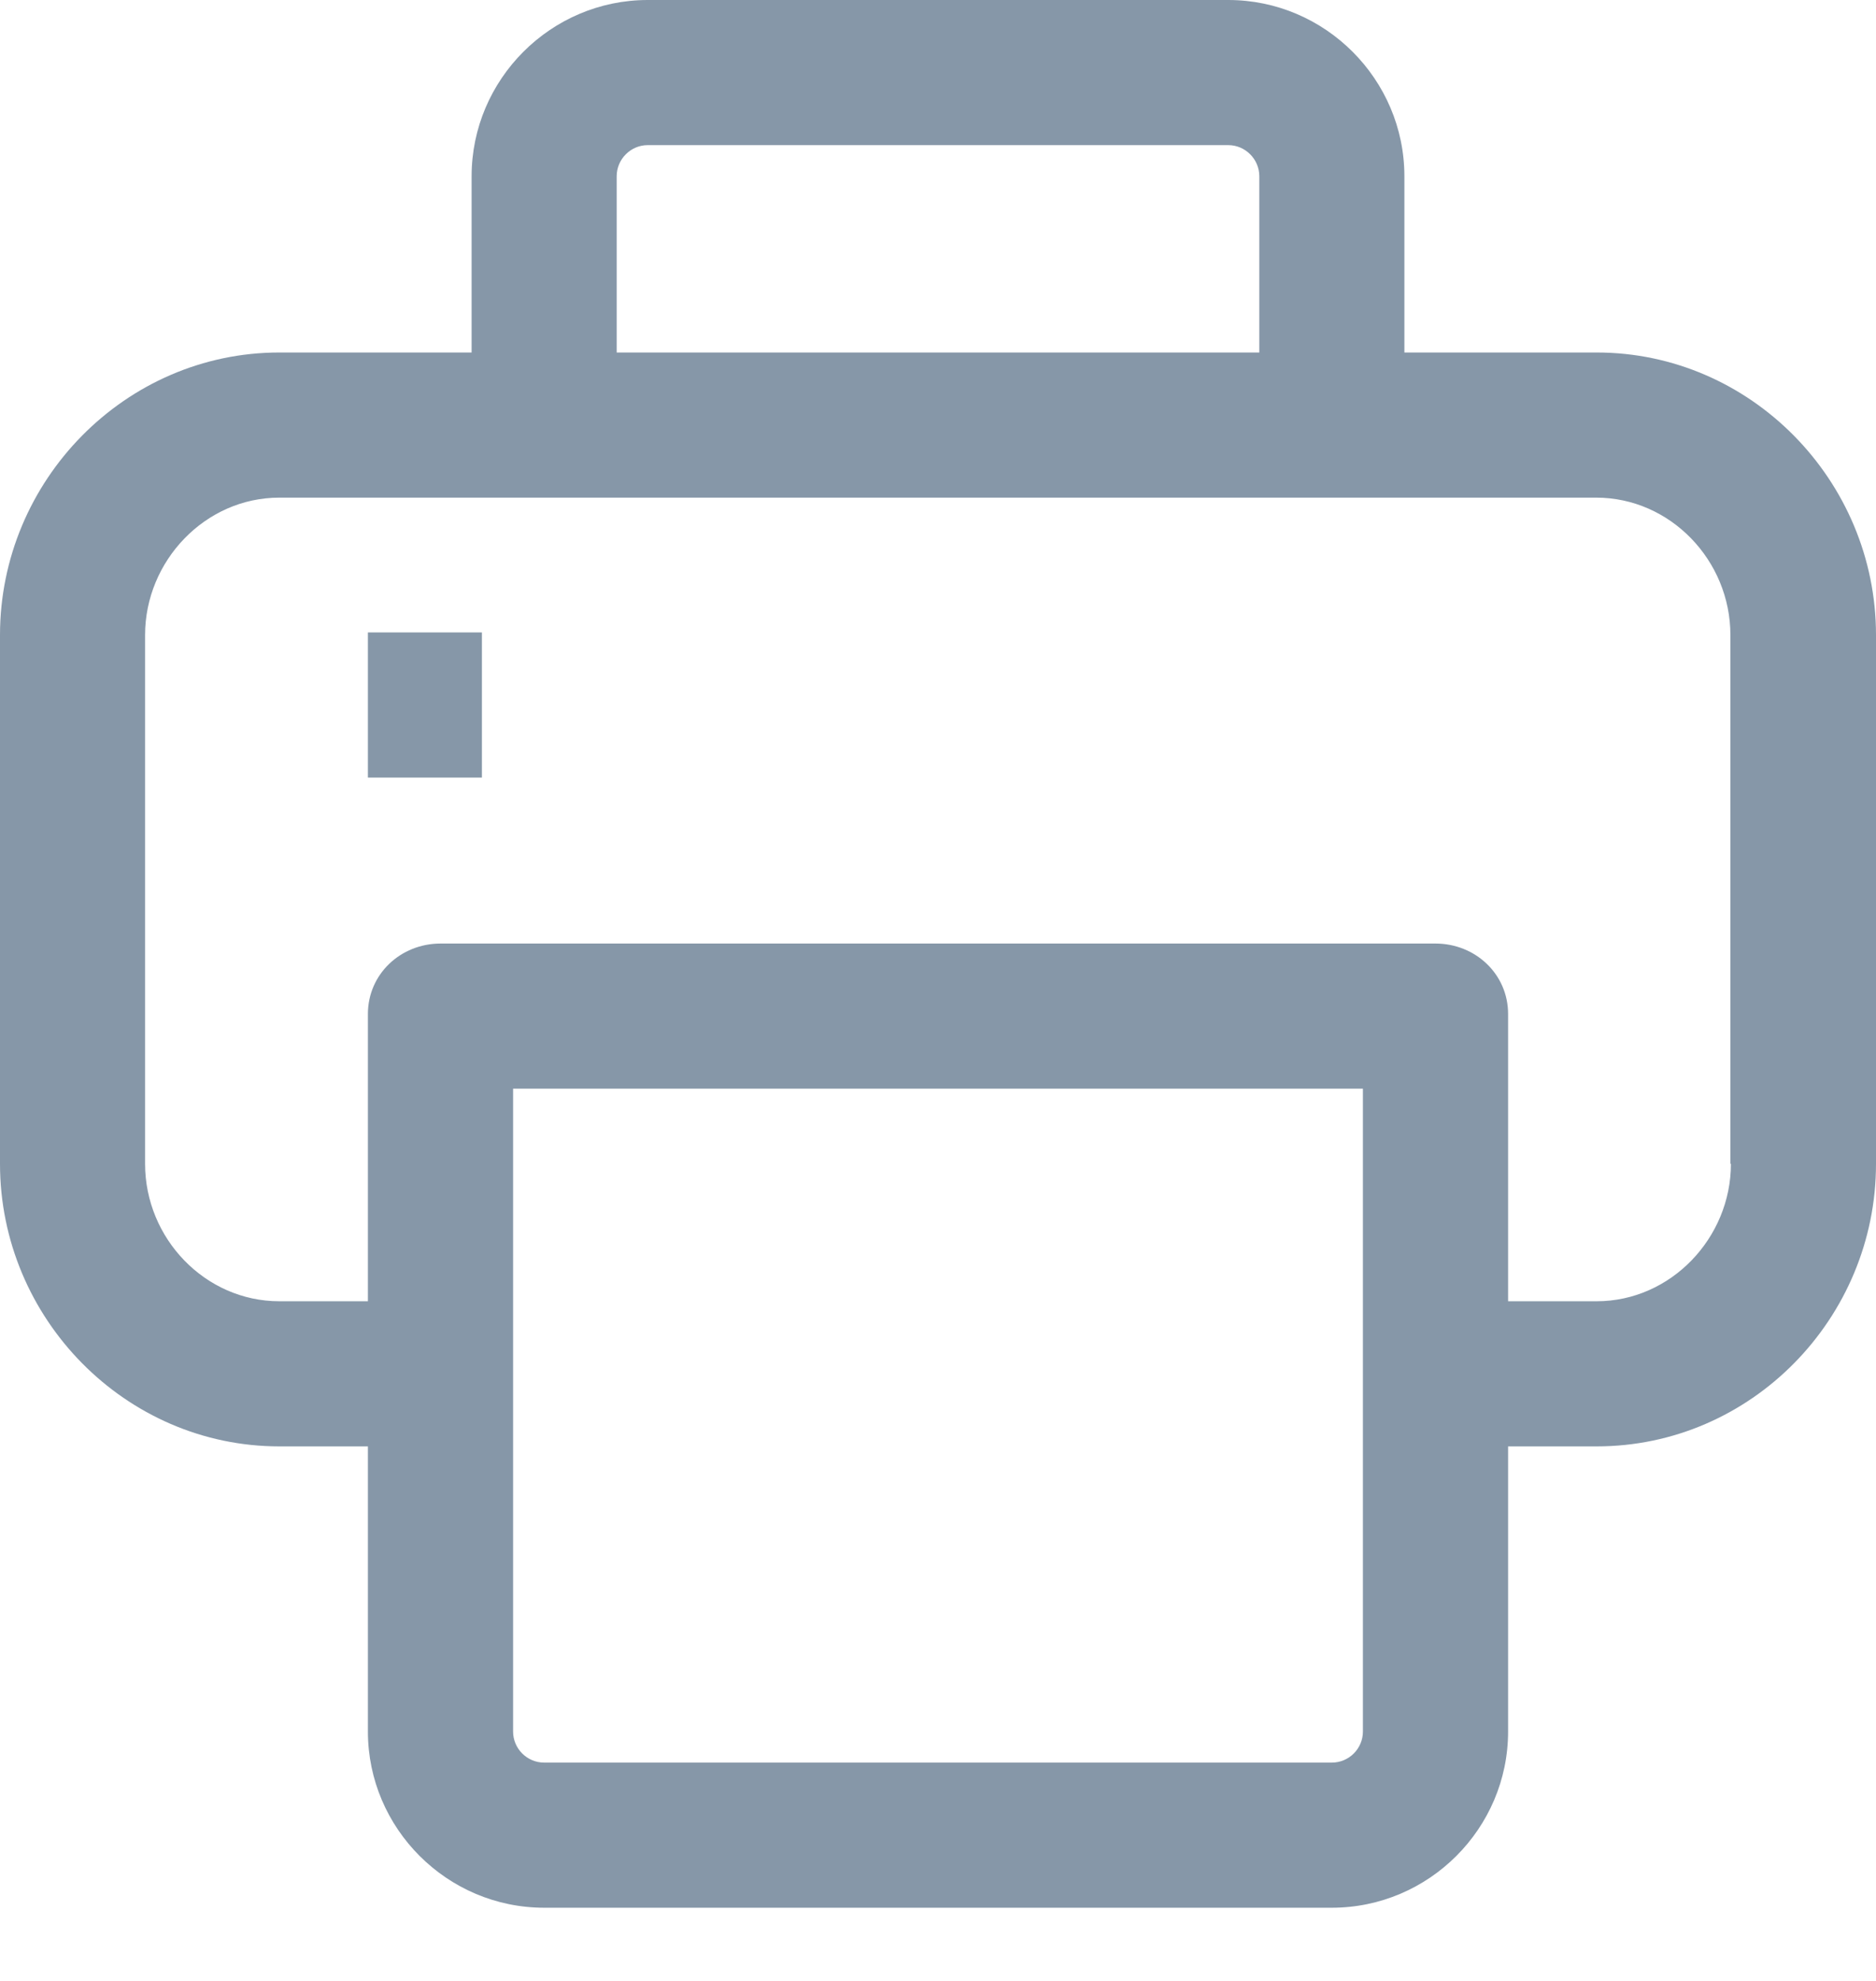 <?xml version="1.0" encoding="UTF-8"?>
<svg width="18px" height="19px" viewBox="0 0 18 19" version="1.1" xmlns="http://www.w3.org/2000/svg" xmlns:xlink="http://www.w3.org/1999/xlink">
    <!-- Generator: Sketch 61 (89581) - https://sketch.com -->
    <title>Group 7</title>
    <desc>Created with Sketch.</desc>
    <g id="🖥-Ops_analyst-" stroke="none" stroke-width="1" fill="none" fill-rule="evenodd">
        <g id="postal-verification_03_B" transform="translate(-236, -204)">
            <g id="action-bar-/-with_label" transform="translate(160, 197)">
                <g id="action-bar/-label-/-assign" transform="translate(65, 0)">
                    <g id="Group-7" transform="translate(8, 4)">
                        <rect id="Rectangle" fill="#D8D8D8" opacity="0" x="0" y="0" width="24" height="24"></rect>
                        <g id="noun_print_2043751-(1)" transform="translate(3, 3)" fill="#8697A8">
                            <g id="Group">
                                <path d="M15.32,3.381 L13.475,3.381 L13.475,1.691 C13.475,0.761 12.714,0 11.785,0 L6.215,0 C5.286,0 4.525,0.761 4.525,1.691 L4.525,3.381 L2.68,3.381 C1.203,3.381 0,4.609 0,6.091 L0,11.163 C0,12.645 1.203,13.873 2.68,13.873 L3.53,13.873 L3.53,16.608 C3.53,17.538 4.291,18.298 5.221,18.298 L12.779,18.298 C13.709,18.298 14.47,17.538 14.47,16.608 L14.47,13.873 L15.32,13.873 C16.802,13.873 18,12.645 18,11.163 L18,6.091 C18,4.609 16.797,3.381 15.32,3.381 Z M5.917,1.691 C5.917,1.527 6.051,1.392 6.215,1.392 L11.785,1.392 C11.949,1.392 12.083,1.527 12.083,1.691 L12.083,3.381 L5.917,3.381 L5.917,1.691 Z M13.077,16.608 C13.077,16.772 12.943,16.906 12.779,16.906 L5.221,16.906 C5.057,16.906 4.923,16.772 4.923,16.608 L4.923,10.442 L13.077,10.442 L13.077,16.608 Z M15.32,12.481 L14.47,12.481 L14.47,9.726 C14.47,9.343 14.156,9.05 13.773,9.05 L4.227,9.05 C3.844,9.05 3.53,9.343 3.53,9.726 L3.53,12.481 L2.68,12.481 C1.969,12.481 1.392,11.879 1.392,11.163 L1.392,6.091 C1.392,5.38 1.969,4.773 2.68,4.773 L15.315,4.773 C16.026,4.773 16.603,5.375 16.603,6.091 L16.603,11.163 L16.608,11.163 C16.608,11.874 16.031,12.481 15.32,12.481 Z" id="Shape"></path>
                                <rect id="Rectangle" x="3.53" y="6.066" width="1.094" height="1.392"></rect>
                            </g>
                        </g>
                    </g>
                </g>
            </g>
        </g>
    </g>
</svg>